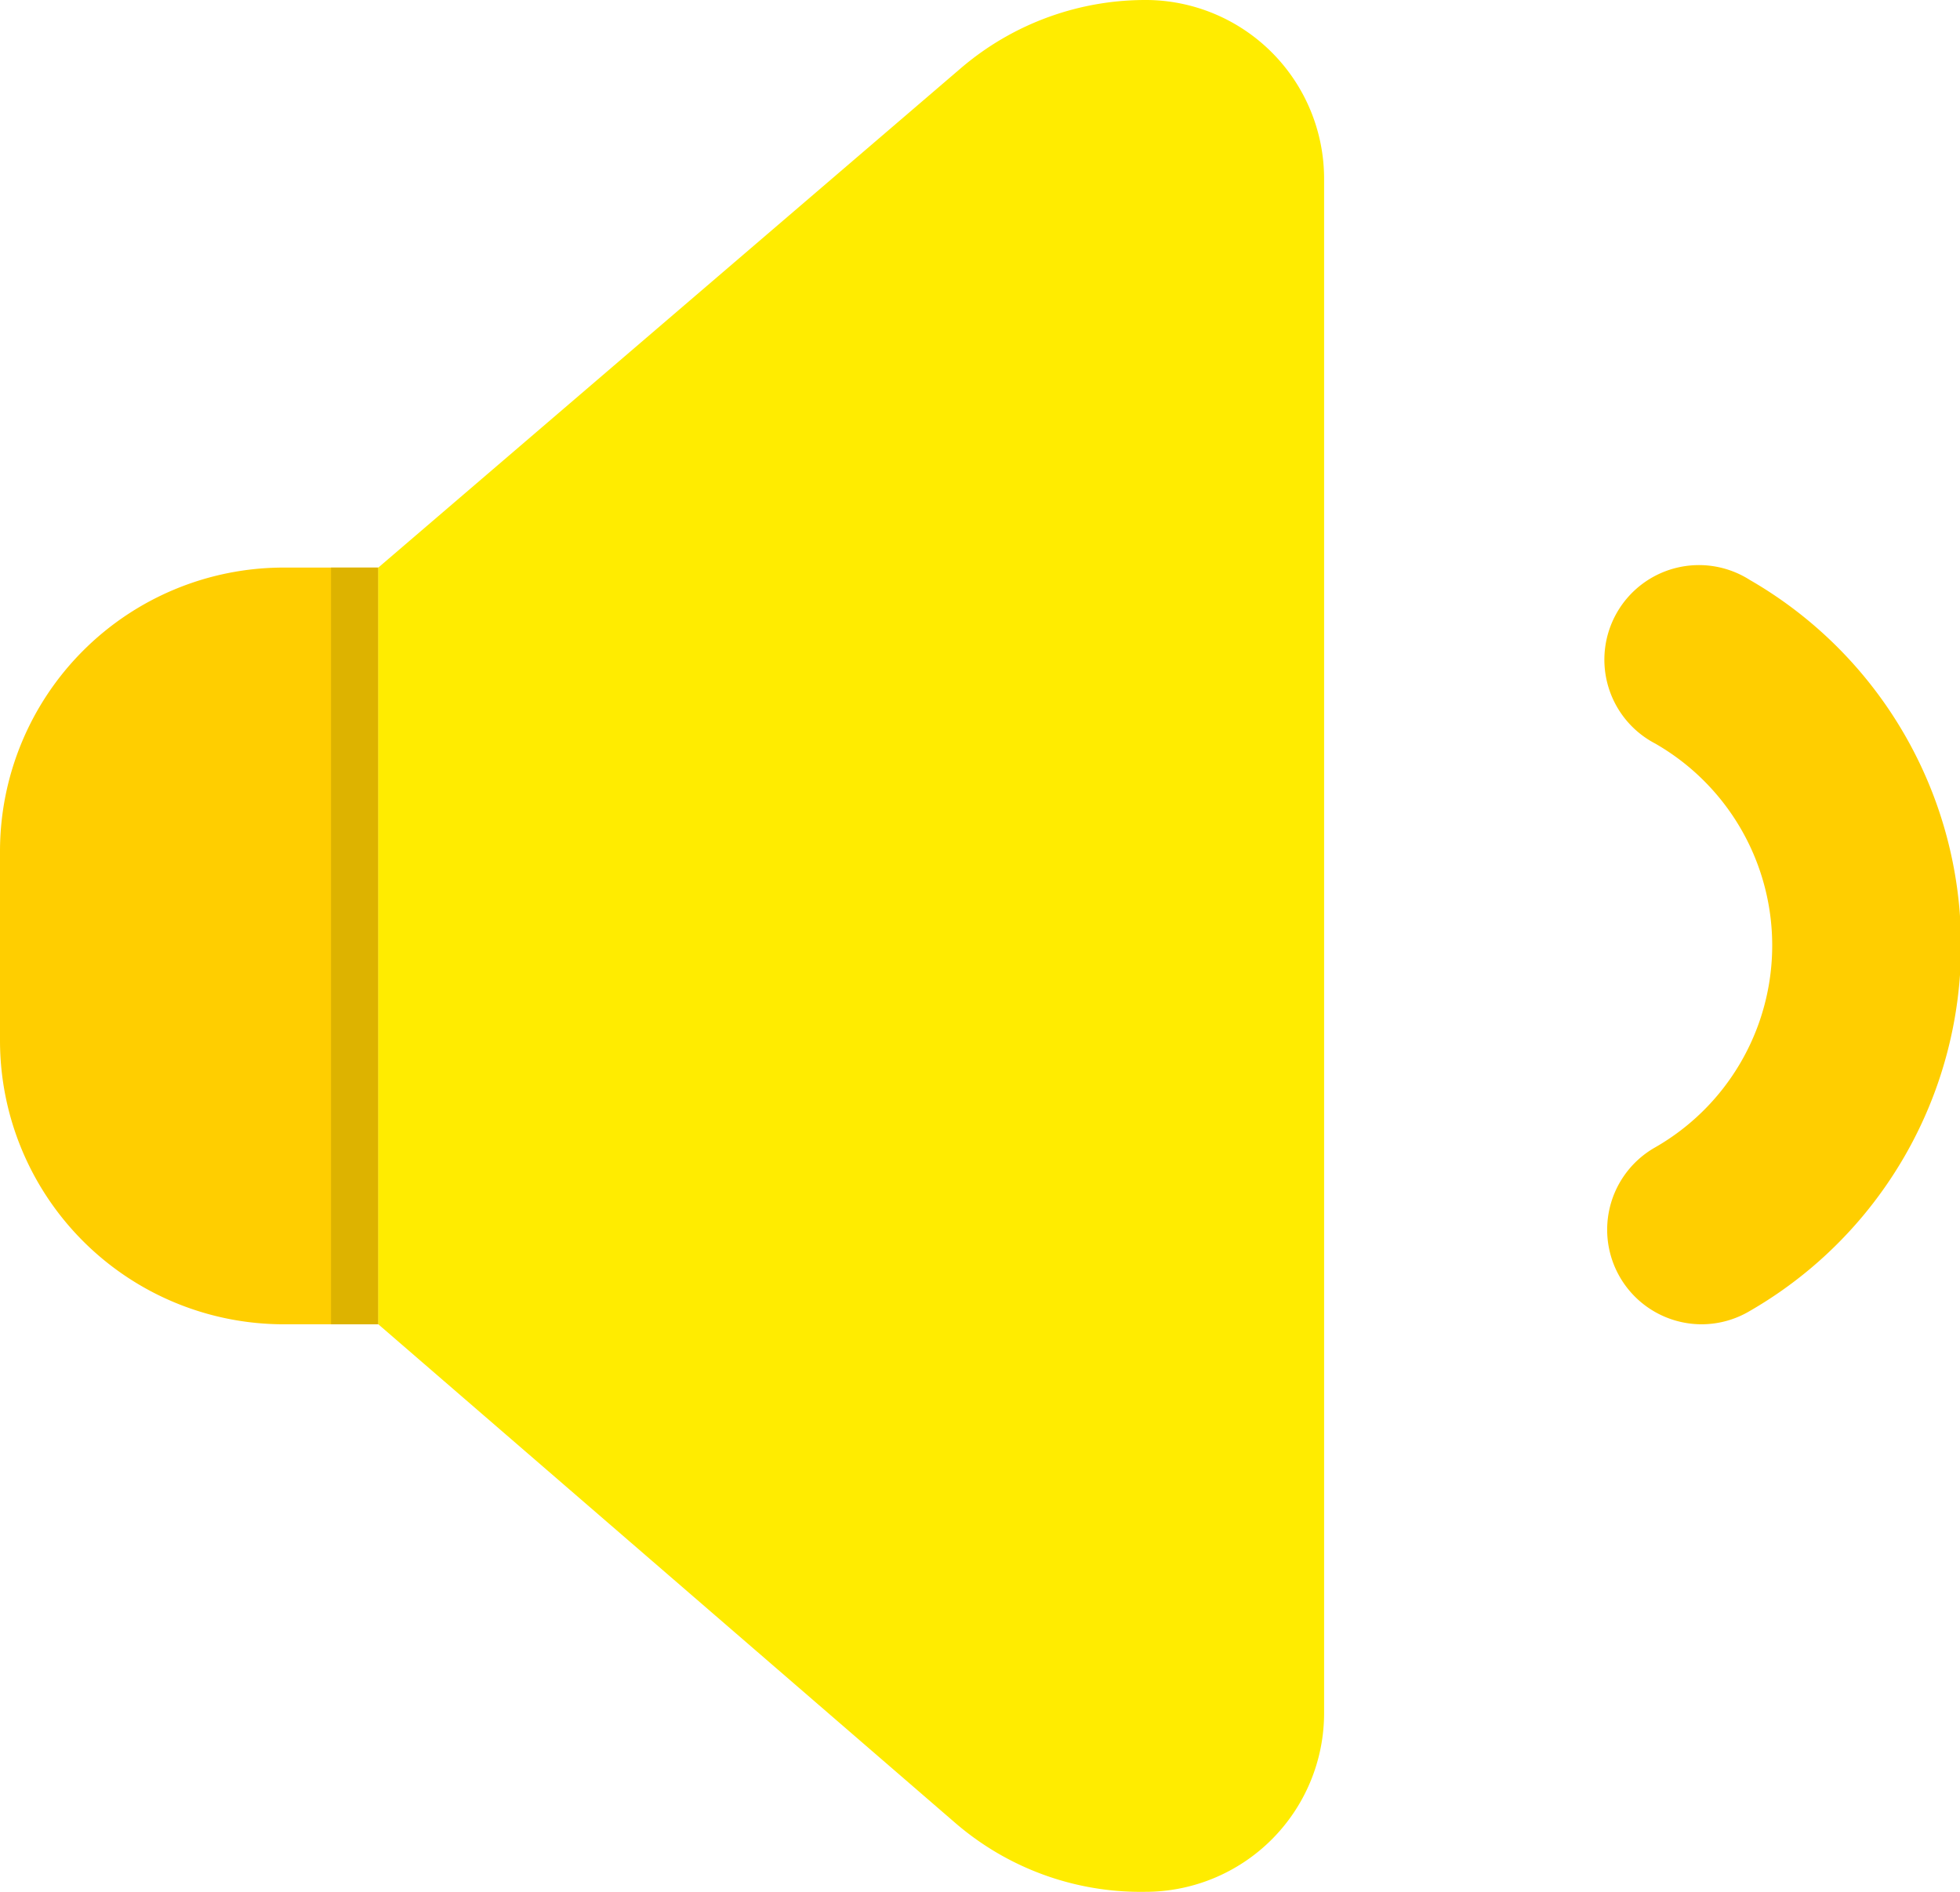 <svg xmlns="http://www.w3.org/2000/svg" viewBox="0 0 1061 1024" version="1.1"><path d="M153.594 307.208h51.198v409.583H153.594a153.594 153.594 0 0 1-153.594-153.594V460.802a153.594 153.594 0 0 1 153.594-153.594z m793.567 402.415a228.343 228.343 0 0 0 0-395.76 51.198 51.198 0 1 0-51.198 88.572 125.947 125.947 0 0 1 0 218.615A51.198 51.198 0 0 0 921.562 716.791a51.198 51.198 0 0 0 25.599-7.168z" fill="#FFCE00" p-id="8560"></path><path d="M179.193 307.208H204.792v409.583h-25.599z" fill="#DDB300" p-id="8561"></path><path d="M204.792 307.208L520.17 36.883a153.594 153.594 0 0 1 102.396-36.862A96.764 96.764 0 0 1 716.77 96.785v830.43A96.764 96.764 0 0 1 620.006 1023.978a153.594 153.594 0 0 1-102.396-36.862L204.792 716.791z" fill="#FFEC00" p-id="8562"></path></svg>